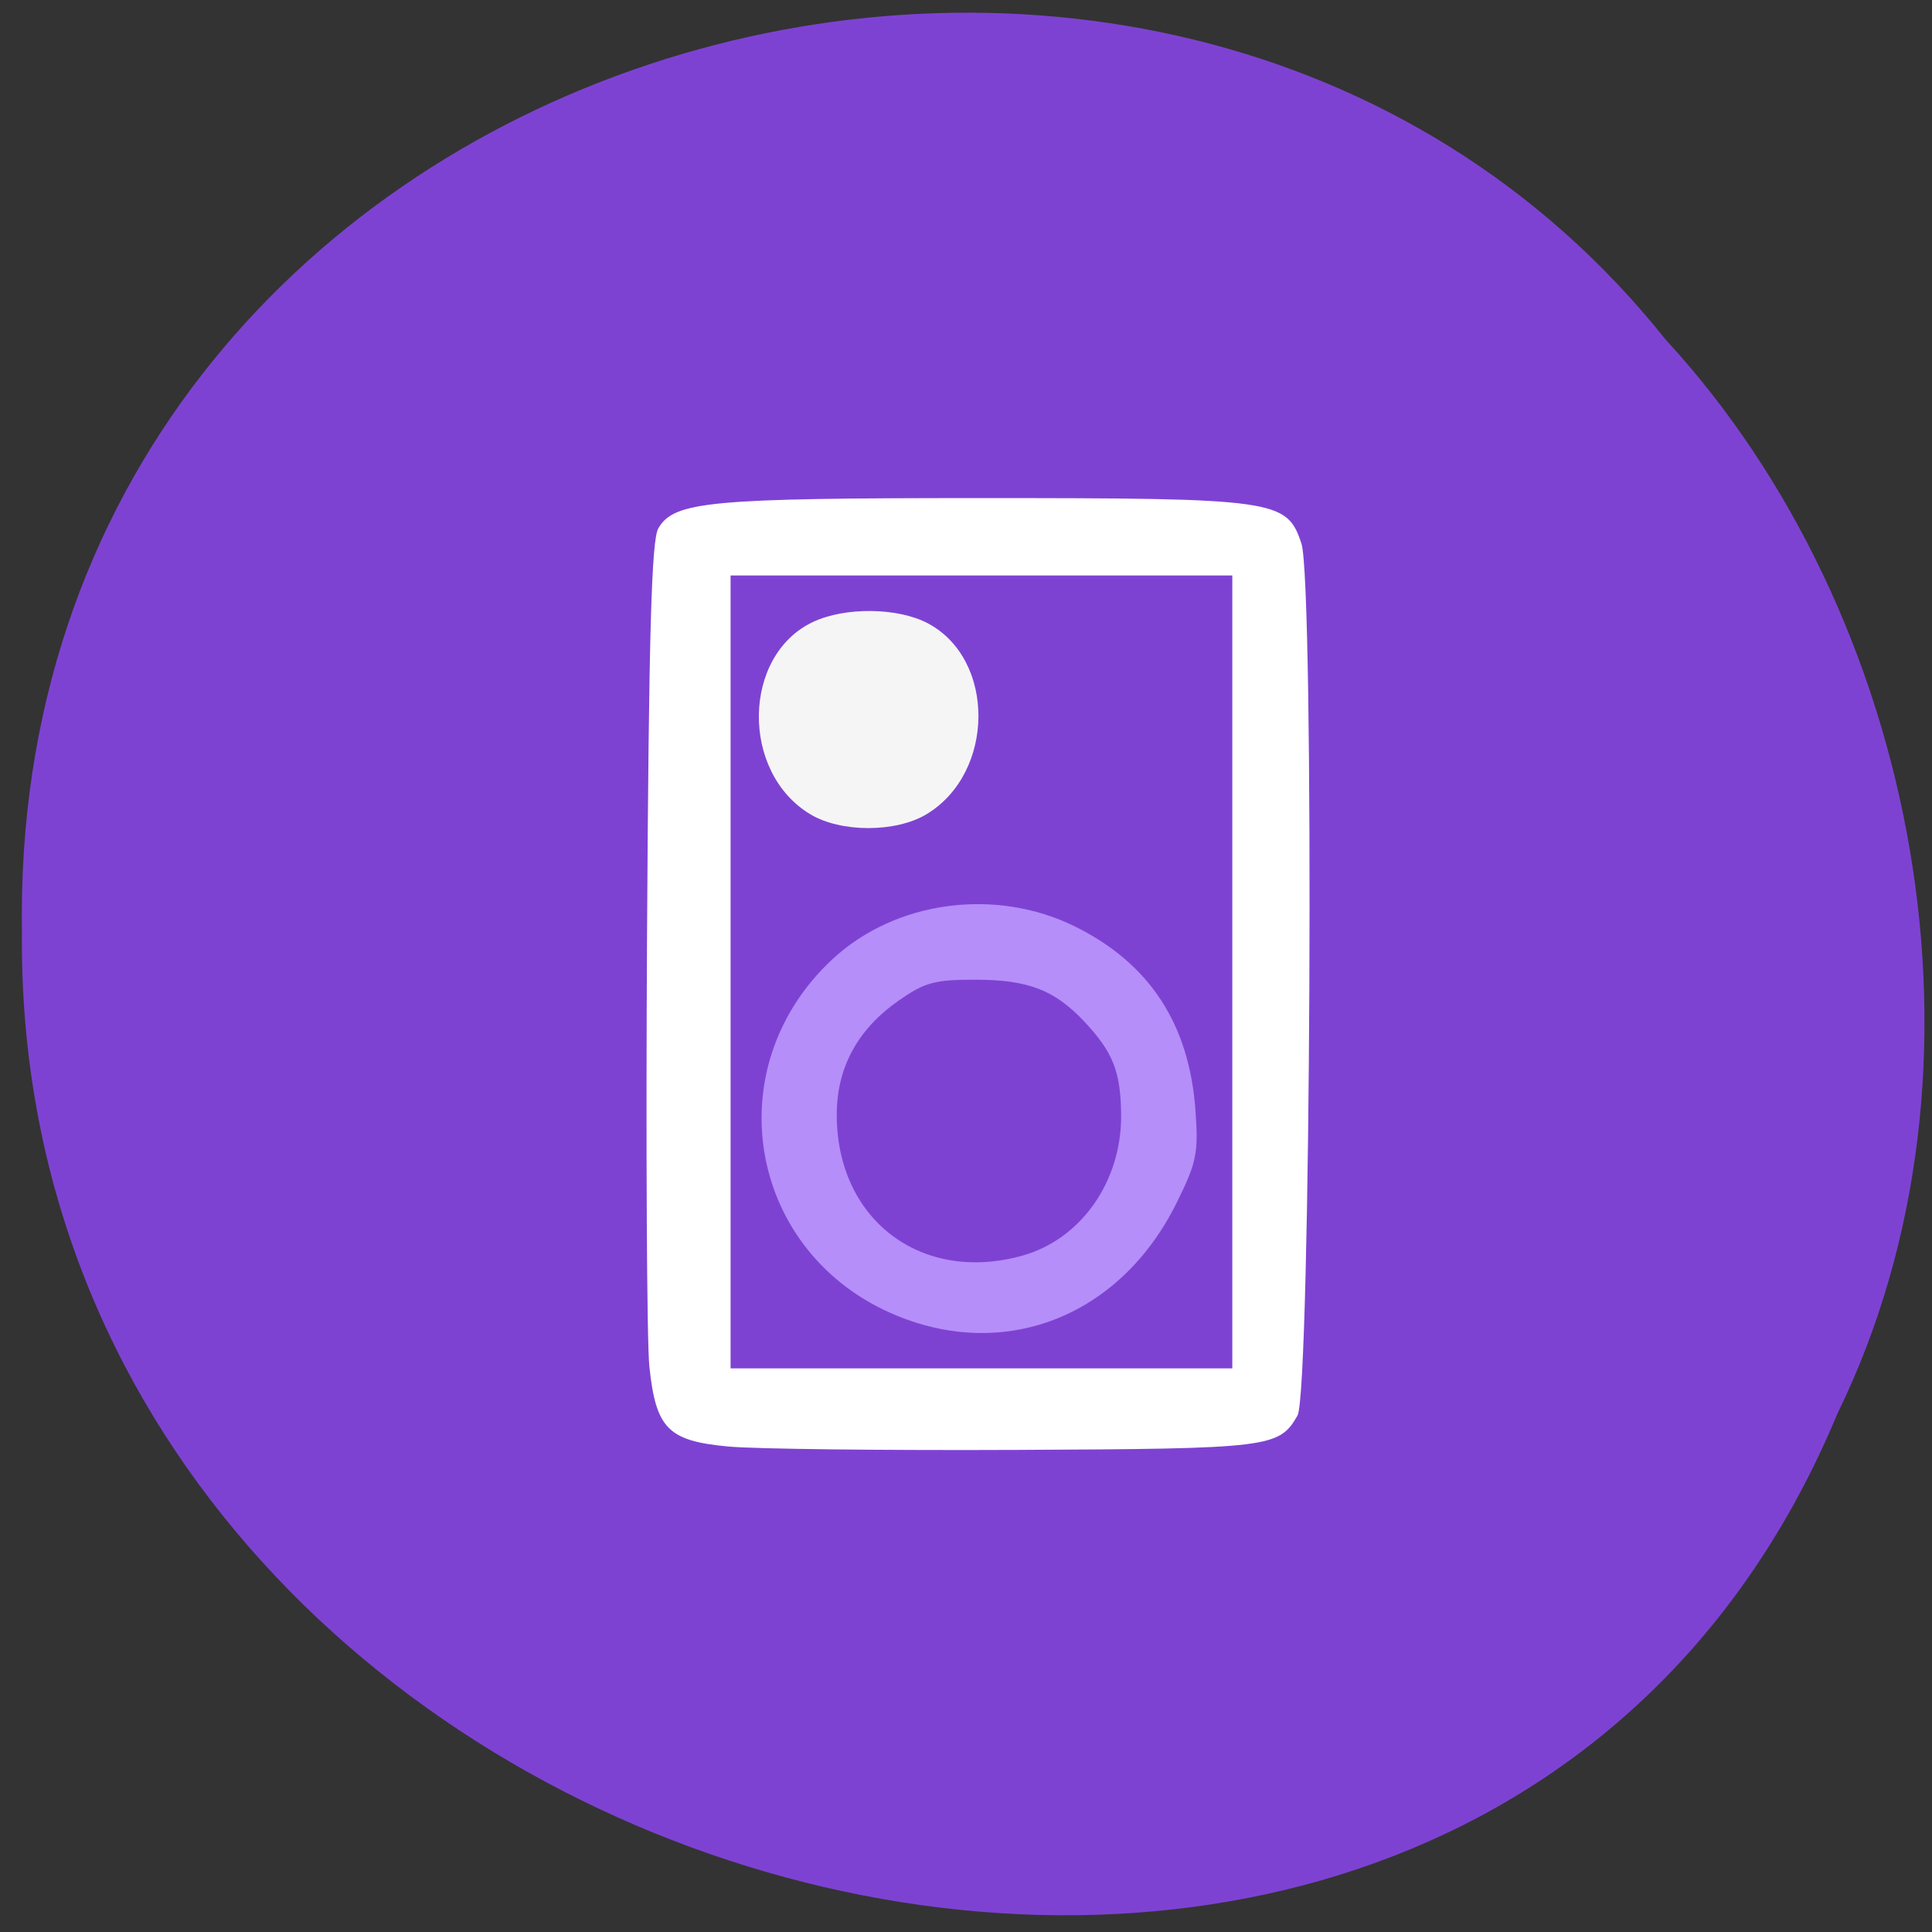 <svg xmlns="http://www.w3.org/2000/svg" viewBox="0 0 256 256"><rect x="0" y="0" width="256" height="256" fill="#333333" stroke="none"/><g fill="#7e42d3" color="#000"><path d="m -461.56 1509.46 c -102.66 -72.48 -252.13 71.24 -188.42 177.65 55.11 98.31 215.88 55.803 236.4 -48.33 13.01 -47.39 -5.347 -103.13 -47.986 -129.32 z" transform="matrix(0.823 -0.518 -0.481 -0.909 1349.34 1320.42)"/></g><path d="m 96.49 191.67 c -7.978 -0.742 -9.58 -2.369 -10.445 -10.603 -0.335 -3.188 -0.473 -29.02 -0.307 -57.39 0.231 -39.488 0.58 -52.08 1.488 -53.658 2.063 -3.583 6.709 -4.02 42.63 -4.02 39.32 0.002 40.665 0.192 42.591 6.03 1.727 5.234 1.243 112.48 -0.521 115.54 -2.451 4.257 -3.58 4.395 -37.2 4.551 -17.509 0.081 -34.717 -0.12 -38.24 -0.448 z m 66.797 -62.885 v -52.53 h -33.24 h -33.24 v 52.53 v 52.53 h 33.24 h 33.24 v -52.53 z" fill="#fff"/><path d="m 118.9 174.36 c -19.681 -8.03 -24.19 -32.706 -8.639 -47.22 8.356 -7.796 21.664 -9.595 32.22 -4.356 9.855 4.89 15.1 12.91 15.924 24.351 0.409 5.678 0.163 6.881 -2.51 12.273 -7.363 14.851 -22.379 20.919 -36.998 14.952 z m 16.507 -7.964 c 7.816 -2.155 13.223 -9.831 13.147 -18.662 -0.049 -5.701 -1.051 -8.265 -4.805 -12.292 -3.946 -4.233 -7.443 -5.602 -14.377 -5.625 -5.503 -0.018 -6.803 0.331 -10.292 2.766 -5.425 3.786 -8.188 8.855 -8.207 15.06 -0.043 13.913 11.127 22.453 24.534 18.755 z" fill="#b58ef9"/><path d="m 107.33 107.87 c -9.213 -5.577 -8.984 -21.02 0.377 -25.448 4.261 -2.02 11.286 -1.934 15.257 0.181 8.989 4.787 8.89 19.784 -0.168 25.27 -4.082 2.471 -11.384 2.471 -15.467 0 z" fill="#f5f5f5"/></svg>